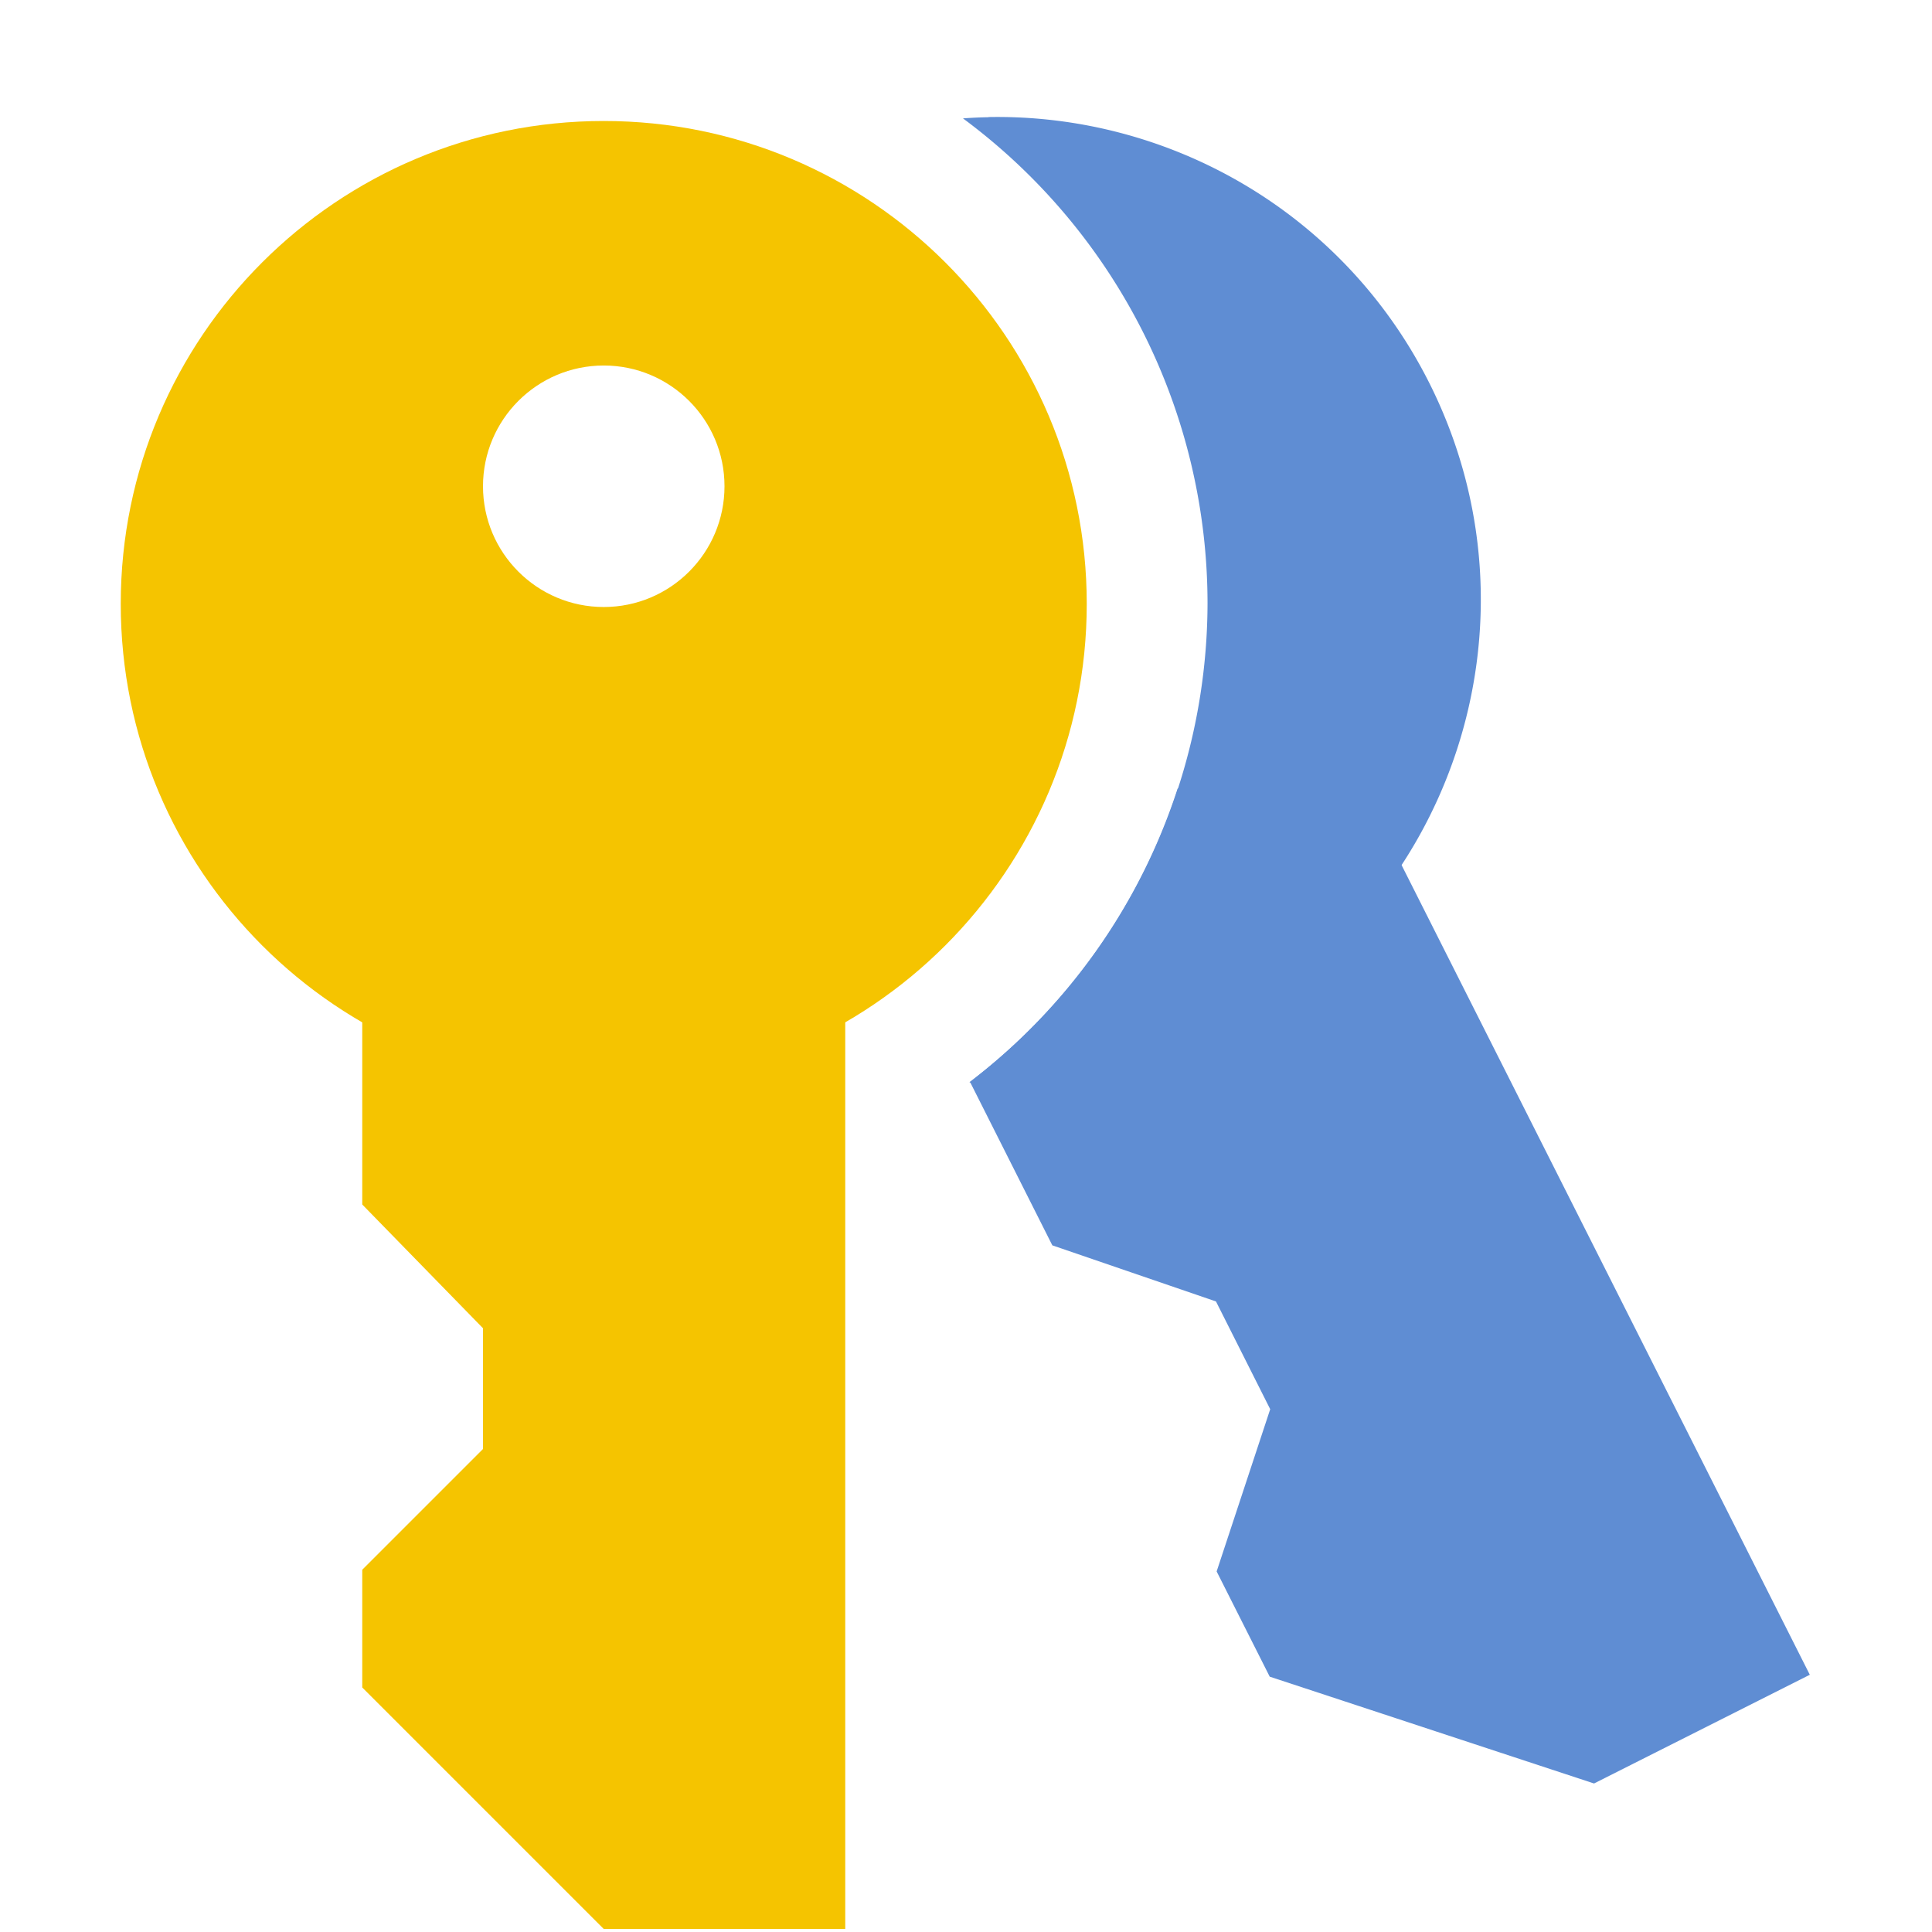 <?xml version="1.0" encoding="UTF-8"?>
<svg width="16" height="16" version="1.1" viewBox="0 0 16 16" xml:space="preserve" xmlns="http://www.w3.org/2000/svg"><g transform="rotate(-26.755 6.014 -3.962)" fill="#5f8dd3"><path d="m5.734 1.421c-0.064-0.031-0.129-0.06-0.194-0.087a5 5 0 0 1-9.463e-4 4.501 5 5 0 0 1-3.546 2.652c0.59 0.343 1.275 0.539 2.007 0.539 2.21-1e-4 4.002-1.793 4.002-4.002-2.156e-4 -1.587-0.926-2.958-2.267-3.604z"/><path d="m6 7.124-1.372-0.033a5 5 0 0 1-2.628 1.394l-6.568e-4 1.516 1.001 1.025-6.924e-4 0.999-1.001 1 2.593e-4 0.976 2 1.999 2.001 5.2e-4 -2.712e-4 -8.876z"/></g><g transform="translate(1 -.025)" fill="#f5c400"><path d="m4 1.027c2.209 5.73e-5 4 1.79 4 3.998 8.086e-4 2.209-1.79 4.002-4 4.002-2.21-5.7e-5 -4.001-1.792-4-4.002 3.2431e-4 -2.209 1.791-3.998 4-3.998zm0 2.025c-0.552 0-1 0.448-1 1s0.448 1 1 1c0.552-1e-7 1-0.448 1-1s-0.448-1-1-1z"/><path d="m6 7.125v8.875h-2l-2-2v-0.975l1-1v-1l-1-1.025v-2.975z" stroke-width="1.211"/></g></svg>
